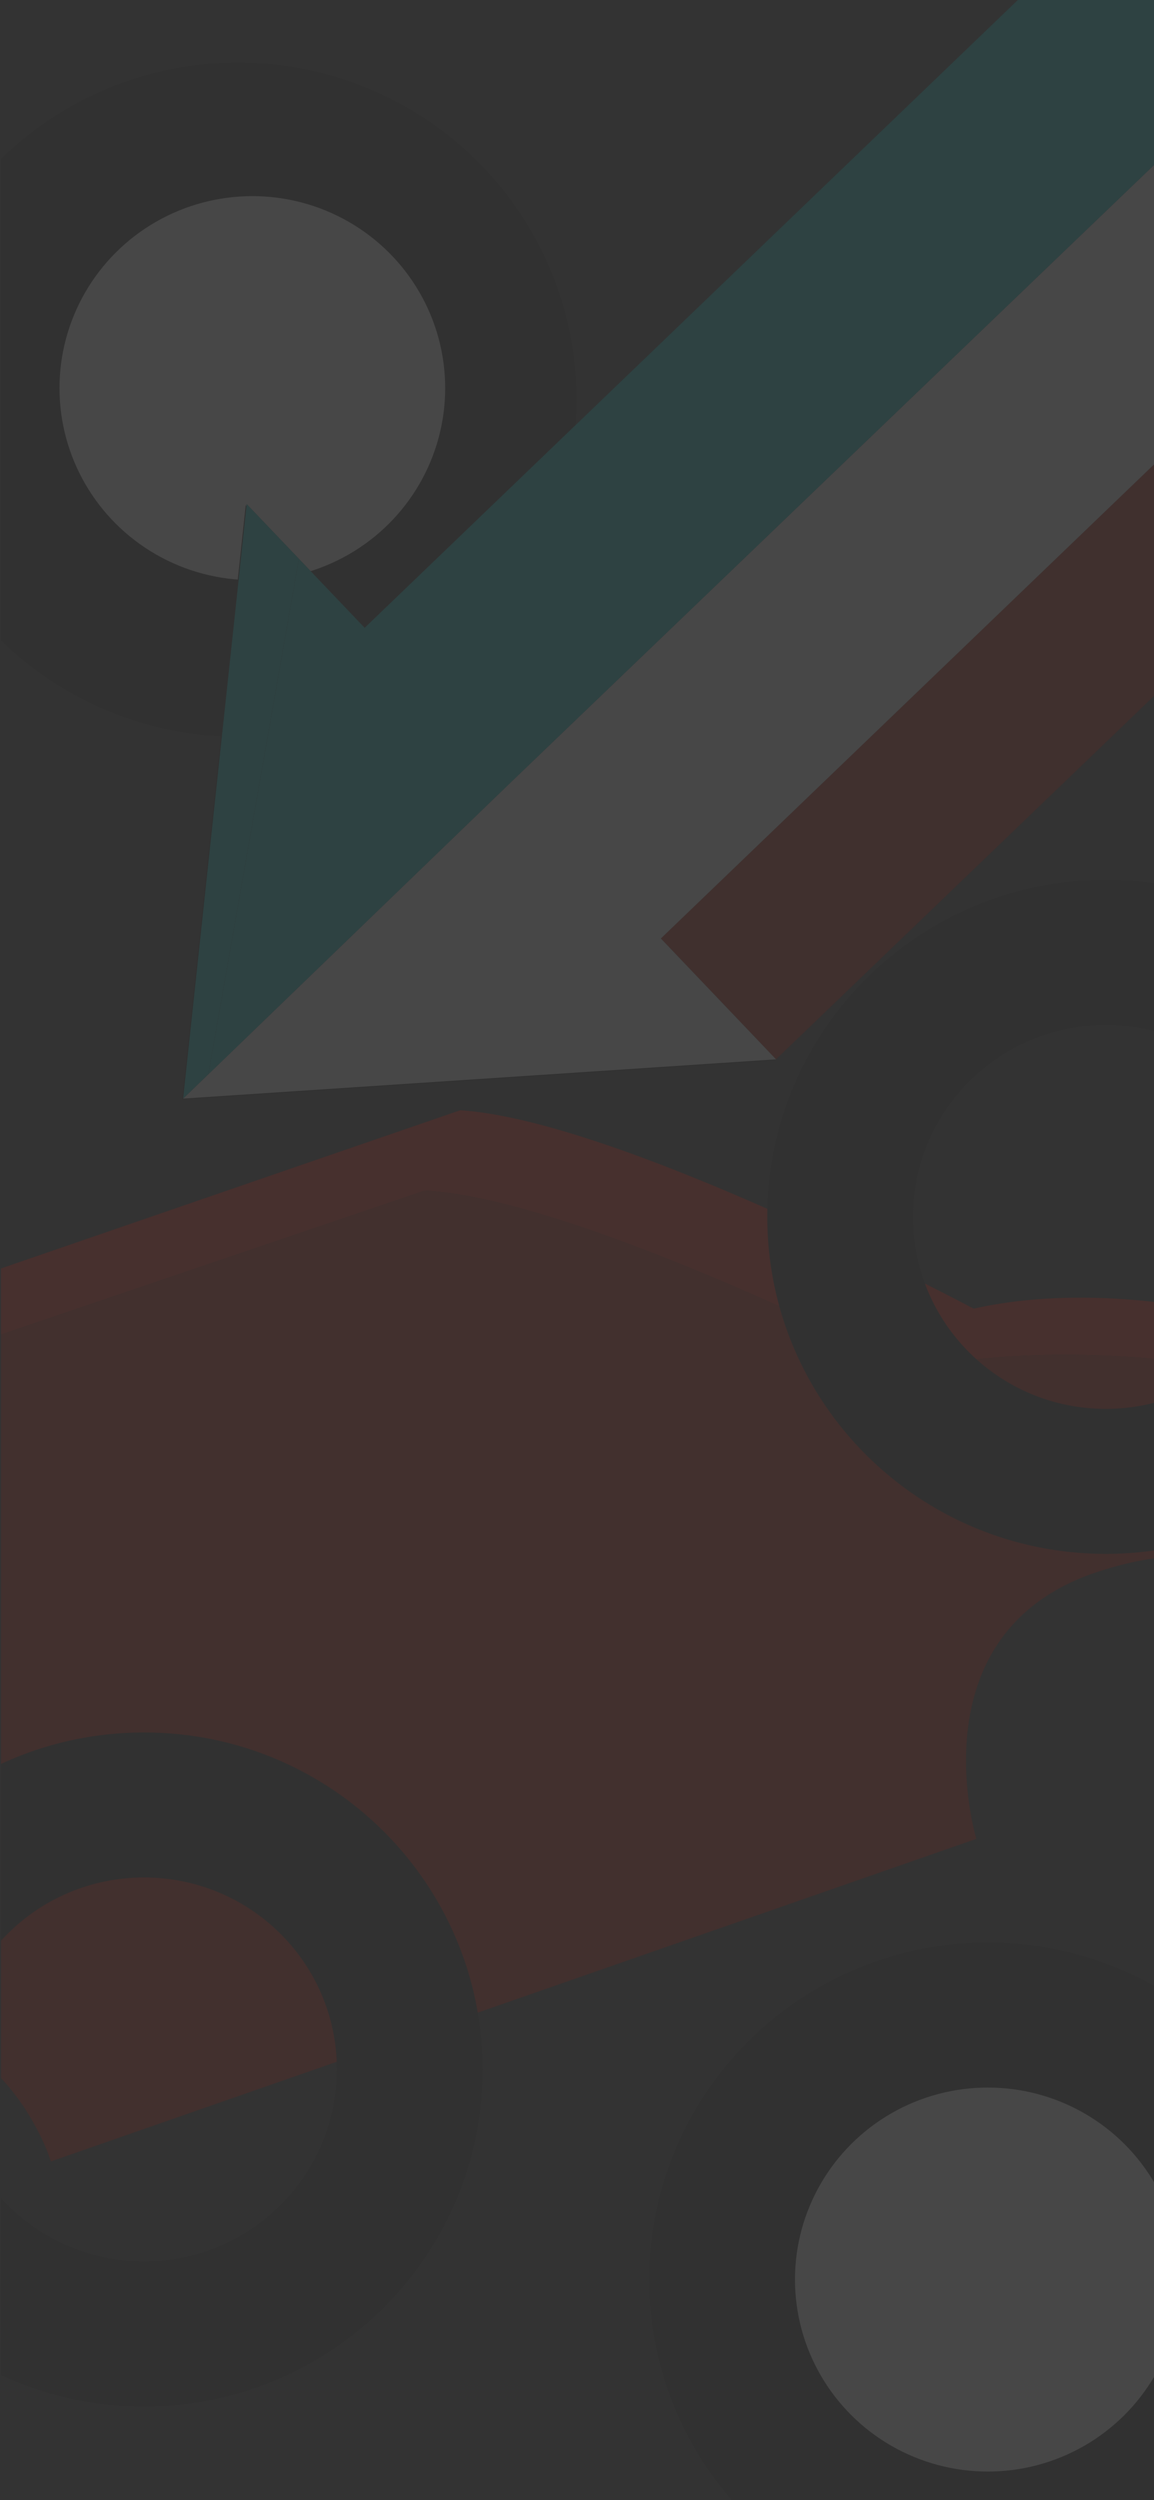<svg xmlns="http://www.w3.org/2000/svg" xmlns:xlink="http://www.w3.org/1999/xlink" viewBox="0 0 1125 2436">
  <rect x="0" y="0" width="1125" height="2436" fill="#333333" stroke="none"/>
  <defs>
    <clipPath id="clip-path">
      <rect x="1" width="1124" height="2436" fill="none"/>
    </clipPath>
  </defs>
  <title>Mesa de trabajo 1</title>
  <g id="login_copia_3" data-name="login copia 3" opacity="0.1">
    <g>
      <g opacity="0.54">
        <g clip-path="url(#clip-path)">
          <ellipse cx="232" cy="389.4" rx="330" ry="328.38" fill="#1d1d1b"/>
          <ellipse cx="246" cy="378.17" rx="188" ry="187.08" fill="#1d1d1b"/>
          <ellipse cx="963" cy="2221.06" rx="330" ry="328.38" fill="#1d1d1b"/>
          <ellipse cx="963" cy="2221.06" rx="188" ry="187.08" fill="#1d1d1b"/>
          <g>
            <path d="M26.36,2057.71c-.5-.8-1-1.59-1.51-2.39C25.35,2056.11,25.87,2056.92,26.36,2057.71Z" fill="#1d1d1b"/>
            <polygon points="50.06 2105.77 951.84 1791.61 50.06 2105.77 50.06 2105.77" fill="#1d1d1b"/>
            <path d="M1434.57,1414.17c-46.08-100.46-306.63-179.32-485.45-139.11,0,0-343.2-183.36-500.52-193.29L-702.83,1478.24c-13.45,18.46-22.59,42.55-28.26,70.71L414.14,1160.11c150,7.67,475.63,174.56,475.63,174.56,171-39.13,470.79,2.7,513.76,95.55l64.19,190.88,30-10.35Z" fill="#1d1d1b"/>
            <path d="M40.84,2084.08a237.8,237.8,0,0,0-13.15-24.23C33.14,2068.83,37.46,2077.07,40.84,2084.08Z" fill="#1d1d1b"/>
            <path d="M889.77,1334.67s-325.62-166.89-475.63-174.56L-731.09,1549l-.7.24c-25.76,78.75-.64,233.09,34.33,377.74,37.27,154.21,85.7,297.33,95.63,326.19,1.19,3.45,1.85,5.34,1.85,5.34,28.47,51.72,160.32,9.6,160.32,9.6l89.79-31.71s-61.75-187,129.31-252.75c138.91-47,211.68,19.85,245.41,71.72.53.8,1,1.59,1.51,2.39s.89,1.42,1.33,2.14a237.8,237.8,0,0,1,13.15,24.23,178.72,178.72,0,0,1,8.76,21.85l.46-.16,901.78-314.16S891.54,1594,1065.73,1533c222.79-76.71,273.6,132.29,273.6,132.29l128.39-44.21h0l-64.19-190.88C1360.56,1337.37,1060.81,1295.54,889.77,1334.67Z" fill="#1d1d1b"/>
          </g>
          <g>
            <g>
              <g>
                <g id="rojo">
                  <polygon points="643.94 915.44 1732.25 -130.09 1982.95 -146.68 755.57 1032.46 643.94 915.44" fill="#1d1d1b"/>
                  <path d="M1981.62-146.09l-1226,1177.84L644.65,915.45,1732.47-129.61l249.15-16.48m2.67-1.18L1732-130.58l-1088.8,1046,112.31,117.75L1984.29-147.27Z" fill="#1d1d1b"/>
                </g>
                <g>
                  <polygon points="497.89 763.04 1406.51 -108.54 1730.7 -129.99 642.53 915.41 754.45 1032.74 178.88 1070.83 497.89 763.04" fill="#1d1d1b"/>
                  <path d="M1729.37-129.4,642.54,914.7l-.71.69.68.72,110.84,116.2-573.13,37.93,318-306.84,908.28-871.25.21-.2,322.65-21.35m2.67-1.18L1406.29-109l-.47.45L497.54,762.68l-320,308.73h0l578-38.24L643.24,915.42,1732-130.58Z" fill="#1d1d1b"/>
                </g>
                <g>
                  <polygon points="239.92 493.32 289.87 545.69 201.66 1047.46 178.2 1070.1 239.92 493.32" fill="#1d1d1b"/>
                  <path d="M240.3,494.45l49,51.4L201.2,1047.21l-22.36,21.57L240.3,494.45m-.77-2.25-62,579.21,320-308.73-295.42,285,88.29-502.18L239.53,492.2Z" fill="#1d1d1b"/>
                </g>
                <g>
                  <path d="M290.73,546.59l63.39,66.46a.49.49,0,0,0,.35.15h0a.52.52,0,0,0,.35-.14L1083.72-87.18,1405-108.43,497.2,762.32l-294.32,284Z" fill="#1d1d1b"/>
                  <path d="M1403.62-107.84,496.85,762,203.64,1044.85l87.41-497.2,62.71,65.74a1,1,0,0,0,.7.31h0a1,1,0,0,0,.69-.28L1083.93-86.69l319.69-21.15m2.67-1.18L1083.5-87.66l-729,700.36-64.07-67.17-88.29,502.18,295.42-285,908.28-871.25.47-.45Z" fill="#1d1d1b"/>
                </g>
              </g>
              <g>
                <g id="rojo-2" data-name="rojo">
                  <polygon points="644.94 914.44 1733.25 -131.09 1983.95 -147.68 756.57 1031.46 644.94 914.44" fill="#1d1d1b"/>
                  <path d="M1982.62-147.09l-1226,1177.84L645.65,914.45,1733.47-130.61l249.15-16.48m2.67-1.18L1733-131.58l-1088.8,1046,112.31,117.75L1985.29-148.27Z" fill="#1d1d1b"/>
                </g>
                <g>
                  <polygon points="498.89 762.04 1407.51 -109.54 1731.7 -130.99 643.53 914.41 755.45 1031.74 179.88 1069.83 498.89 762.04" fill="#1d1d1b"/>
                  <path d="M1730.37-130.4,643.54,913.7l-.71.69.68.72,110.84,116.2-573.13,37.93,318-306.84,908.28-871.25.21-.2,322.65-21.35m2.67-1.18L1407.29-110l-.47.45L498.54,761.68l-320,308.73h0l578-38.24L644.24,914.42,1733-131.58Z" fill="#1d1d1b"/>
                </g>
                <g>
                  <polygon points="240.92 492.32 290.87 544.69 202.66 1046.46 179.2 1069.1 240.92 492.32" fill="#1d1d1b"/>
                  <path d="M241.3,493.45l49,51.4L202.2,1046.21l-22.36,21.57L241.3,493.45m-.77-2.25-62,579.21,320-308.73-295.42,285,88.29-502.18L240.53,491.2Z" fill="#1d1d1b"/>
                </g>
                <g>
                  <path d="M291.73,545.59l63.39,66.46a.49.49,0,0,0,.35.15h0a.52.52,0,0,0,.35-.14L1084.72-88.18,1406-109.43,498.2,761.32l-294.32,284Z" fill="#1d1d1b"/>
                  <path d="M1404.62-108.84,497.85,761,204.64,1043.85l87.41-497.2,62.71,65.74a1,1,0,0,0,.7.31h0a1,1,0,0,0,.69-.28L1084.93-87.69l319.69-21.15m2.67-1.18L1084.5-88.66l-729,700.36-64.07-67.17-88.29,502.18,295.42-285,908.28-871.25.47-.45Z" fill="#1d1d1b"/>
                </g>
              </g>
            </g>
            <g>
              <g id="rojo-3" data-name="rojo">
                <polygon points="644.94 914.44 1733.25 -131.09 1983.95 -147.68 756.57 1031.46 644.94 914.44" fill="#1d1d1b"/>
                <path d="M1982.62-147.09l-1226,1177.84L645.65,914.45,1733.47-130.61l249.15-16.48m2.67-1.18L1733-131.58l-1088.8,1046,112.31,117.75L1985.29-148.27Z" fill="#1d1d1b"/>
              </g>
              <g>
                <polygon points="498.89 762.04 1407.51 -109.54 1731.7 -130.99 643.53 914.41 755.45 1031.74 179.88 1069.83 498.89 762.04" fill="#1d1d1b"/>
                <path d="M1730.37-130.4,643.54,913.7l-.71.69.68.72,110.84,116.2-573.13,37.93,318-306.84,908.28-871.25.21-.2,322.65-21.35m2.67-1.18L1407.29-110l-.47.45L498.54,761.68l-320,308.73h0l578-38.24L644.24,914.42,1733-131.58Z" fill="#1d1d1b"/>
              </g>
              <g>
                <polygon points="240.92 492.32 290.87 544.69 202.66 1046.46 179.2 1069.1 240.92 492.32" fill="#1d1d1b"/>
                <path d="M241.3,493.45l49,51.4L202.2,1046.21l-22.36,21.57L241.3,493.45m-.77-2.25-62,579.21,320-308.73-295.42,285,88.29-502.18L240.53,491.2Z" fill="#1d1d1b"/>
              </g>
              <g>
                <path d="M291.73,545.59l63.39,66.46a.49.49,0,0,0,.35.15h0a.52.52,0,0,0,.35-.14L1084.72-88.18,1406-109.43,498.2,761.32l-294.32,284Z" fill="#1d1d1b"/>
                <path d="M1404.62-108.84,497.85,761,204.64,1043.85l87.41-497.2,62.71,65.74a1,1,0,0,0,.7.31h0a1,1,0,0,0,.69-.28L1084.93-87.69l319.69-21.15m2.67-1.18L1084.5-88.66l-729,700.36-64.07-67.17-88.29,502.18,295.42-285,908.28-871.25.47-.45Z" fill="#1d1d1b"/>
              </g>
            </g>
            <g>
              <g id="rojo-4" data-name="rojo">
                <polygon points="644.94 914.44 1733.25 -131.09 1983.95 -147.68 756.57 1031.46 644.94 914.44" fill="#1d1d1b"/>
                <path d="M1982.62-147.09l-1226,1177.84L645.65,914.45,1733.47-130.61l249.15-16.48m2.67-1.18L1733-131.58l-1088.8,1046,112.31,117.75L1985.29-148.27Z" fill="#1d1d1b"/>
              </g>
              <g>
                <polygon points="498.89 762.04 1407.51 -109.54 1731.7 -130.99 643.53 914.41 755.45 1031.74 179.88 1069.83 498.89 762.04" fill="#1d1d1b"/>
                <path d="M1730.37-130.4,643.54,913.7l-.71.69.68.72,110.84,116.2-573.13,37.93,318-306.84,908.28-871.25.21-.2,322.65-21.35m2.67-1.18L1407.29-110l-.47.45L498.54,761.68l-320,308.73h0l578-38.24L644.24,914.42,1733-131.58Z" fill="#1d1d1b"/>
              </g>
              <g>
                <polygon points="240.92 492.32 290.87 544.69 202.66 1046.46 179.2 1069.1 240.92 492.32" fill="#1d1d1b"/>
                <path d="M241.3,493.45l49,51.4L202.2,1046.21l-22.36,21.57L241.3,493.45m-.77-2.25-62,579.21,320-308.73-295.42,285,88.29-502.18L240.53,491.2Z" fill="#1d1d1b"/>
              </g>
              <g>
                <path d="M291.73,545.59l63.39,66.46a.49.49,0,0,0,.35.15h0a.52.52,0,0,0,.35-.14L1084.72-88.18,1406-109.43,498.2,761.32l-294.32,284Z" fill="#1d1d1b"/>
                <path d="M1404.62-108.84,497.85,761,204.64,1043.85l87.41-497.2,62.71,65.74a1,1,0,0,0,.7.31h0a1,1,0,0,0,.69-.28L1084.93-87.69l319.69-21.15m2.67-1.18L1084.5-88.66l-729,700.36-64.07-67.17-88.29,502.18,295.42-285,908.28-871.25.47-.45Z" fill="#1d1d1b"/>
              </g>
            </g>
          </g>
          <path d="M1078,857.26c-182.25,0-330,147-330,328.39S895.75,1514,1078,1514s330-147,330-328.38S1260.25,857.26,1078,857.26Zm0,515.47c-103.83,0-188-83.76-188-187.08s84.17-187.08,188-187.08,188,83.76,188,187.08S1181.83,1372.73,1078,1372.73Z" fill="#1d1d1b"/>
          <path d="M140.43,1688c-182.26,0-330,147-330,328.38s147.74,328.39,330,328.39,330-147,330-328.39S322.68,1688,140.43,1688Zm0,515.46c-103.83,0-188-83.76-188-187.08s84.17-187.08,188-187.08,188,83.76,188,187.08S244.26,2203.46,140.43,2203.46Z" fill="#1d1d1b"/>
        </g>
      </g>
      <g clip-path="url(#clip-path)">
        <ellipse cx="232" cy="389.4" rx="330" ry="328.38" fill="#1d1d1b"/>
        <ellipse cx="246" cy="378.17" rx="188" ry="187.08" fill="#fff"/>
        <ellipse cx="963" cy="2221.06" rx="330" ry="328.38" fill="#1d1d1b"/>
        <ellipse cx="963" cy="2221.06" rx="188" ry="187.08" fill="#fff"/>
        <g>
          <path d="M26.36,2057.71c-.5-.8-1-1.59-1.51-2.39C25.35,2056.11,25.87,2056.92,26.36,2057.71Z" fill="#fd1400"/>
          <polygon points="50.06 2105.77 951.84 1791.61 50.06 2105.77 50.06 2105.77" fill="#fd1400"/>
          <path d="M1434.57,1414.17c-46.08-100.46-306.63-179.32-485.45-139.11,0,0-343.2-183.36-500.52-193.29L-702.83,1478.24c-13.45,18.46-22.59,42.55-28.26,70.71L414.14,1160.11c150,7.67,475.63,174.56,475.63,174.56,171-39.13,470.79,2.7,513.76,95.55l64.19,190.88,30-10.35Z" fill="#fd1400"/>
          <path d="M40.84,2084.08a237.8,237.8,0,0,0-13.15-24.23C33.14,2068.83,37.46,2077.07,40.84,2084.08Z" fill="#fd1400"/>
          <path d="M889.77,1334.67s-325.62-166.89-475.63-174.56L-731.09,1549l-.7.24c-25.76,78.75-.64,233.09,34.33,377.74,37.27,154.21,85.7,297.33,95.63,326.19,1.19,3.45,1.85,5.34,1.85,5.34,28.47,51.72,160.32,9.6,160.32,9.6l89.79-31.71s-61.75-187,129.31-252.75c138.91-47,211.68,19.85,245.41,71.72.53.8,1,1.59,1.51,2.39s.89,1.42,1.33,2.14a237.8,237.8,0,0,1,13.15,24.23,178.72,178.72,0,0,1,8.76,21.85l.46-.16,901.78-314.16S891.54,1594,1065.73,1533c222.79-76.71,273.6,132.29,273.6,132.29l128.39-44.21h0l-64.19-190.88C1360.56,1337.37,1060.81,1295.54,889.77,1334.67Z" fill="#cc1400"/>
        </g>
        <g>
          <g>
            <g>
              <g id="rojo-5" data-name="rojo">
                <polygon points="643.94 915.44 1732.25 -130.09 1982.95 -146.68 755.57 1032.46 643.94 915.44" fill="#1d1d1b"/>
                <path d="M1981.62-146.09l-1226,1177.84L644.65,915.45,1732.47-129.61l249.15-16.48m2.67-1.18L1732-130.58l-1088.8,1046,112.31,117.75L1984.29-147.27Z" fill="#1d1d1b"/>
              </g>
              <g>
                <polygon points="497.89 763.04 1406.51 -108.54 1730.7 -129.99 642.53 915.41 754.45 1032.74 178.88 1070.83 497.89 763.04" fill="#1d1d1b"/>
                <path d="M1729.37-129.4,642.54,914.7l-.71.69.68.72,110.84,116.2-573.13,37.93,318-306.84,908.28-871.25.21-.2,322.65-21.35m2.67-1.18L1406.29-109l-.47.45L497.54,762.68l-320,308.73h0l578-38.24L643.24,915.42,1732-130.58Z" fill="#1d1d1b"/>
              </g>
              <g>
                <polygon points="239.92 493.32 289.87 545.69 201.66 1047.46 178.2 1070.1 239.92 493.32" fill="#1d1d1b"/>
                <path d="M240.3,494.45l49,51.4L201.2,1047.21l-22.36,21.57L240.3,494.45m-.77-2.25-62,579.21,320-308.73-295.42,285,88.29-502.18L239.53,492.2Z" fill="#1d1d1b"/>
              </g>
              <g>
                <path d="M290.73,546.59l63.39,66.46a.49.49,0,0,0,.35.15h0a.52.52,0,0,0,.35-.14L1083.72-87.18,1405-108.43,497.2,762.32l-294.32,284Z" fill="#1d1d1b"/>
                <path d="M1403.62-107.84,496.85,762,203.64,1044.85l87.41-497.2,62.71,65.74a1,1,0,0,0,.7.31h0a1,1,0,0,0,.69-.28L1083.93-86.69l319.69-21.15m2.67-1.18L1083.5-87.66l-729,700.36-64.07-67.17-88.29,502.18,295.42-285,908.28-871.25.47-.45Z" fill="#1d1d1b"/>
              </g>
            </g>
            <g>
              <g id="rojo-6" data-name="rojo">
                <polygon points="644.94 914.44 1733.25 -131.09 1983.95 -147.68 756.57 1031.46 644.94 914.44" fill="#1d1d1b"/>
                <path d="M1982.62-147.09l-1226,1177.84L645.65,914.45,1733.47-130.61l249.15-16.48m2.67-1.18L1733-131.58l-1088.8,1046,112.31,117.75L1985.29-148.27Z" fill="#1d1d1b"/>
              </g>
              <g>
                <polygon points="498.89 762.04 1407.51 -109.54 1731.7 -130.99 643.53 914.41 755.45 1031.74 179.88 1069.83 498.89 762.04" fill="#1d1d1b"/>
                <path d="M1730.37-130.4,643.54,913.7l-.71.69.68.72,110.84,116.2-573.13,37.93,318-306.84,908.28-871.25.21-.2,322.65-21.35m2.67-1.18L1407.29-110l-.47.45L498.54,761.68l-320,308.73h0l578-38.24L644.24,914.42,1733-131.58Z" fill="#1d1d1b"/>
              </g>
              <g>
                <polygon points="240.92 492.32 290.87 544.69 202.66 1046.46 179.2 1069.1 240.92 492.32" fill="#1d1d1b"/>
                <path d="M241.3,493.45l49,51.4L202.2,1046.21l-22.36,21.57L241.3,493.45m-.77-2.25-62,579.21,320-308.73-295.42,285,88.29-502.18L240.53,491.2Z" fill="#1d1d1b"/>
              </g>
              <g>
                <path d="M291.73,545.59l63.39,66.46a.49.49,0,0,0,.35.15h0a.52.52,0,0,0,.35-.14L1084.72-88.18,1406-109.43,498.2,761.32l-294.32,284Z" fill="#1d1d1b"/>
                <path d="M1404.62-108.84,497.85,761,204.64,1043.85l87.41-497.2,62.71,65.74a1,1,0,0,0,.7.31h0a1,1,0,0,0,.69-.28L1084.93-87.69l319.69-21.15m2.67-1.18L1084.5-88.66l-729,700.36-64.07-67.17-88.29,502.18,295.42-285,908.28-871.25.47-.45Z" fill="#1d1d1b"/>
              </g>
            </g>
          </g>
          <g>
            <g id="rojo-7" data-name="rojo">
              <polygon points="644.94 914.44 1733.25 -131.09 1983.95 -147.68 756.57 1031.46 644.94 914.44" fill="#b31400"/>
              <path d="M1982.62-147.09l-1226,1177.84L645.65,914.45,1733.47-130.61l249.15-16.48m2.67-1.18L1733-131.58l-1088.8,1046,112.31,117.75L1985.29-148.27Z" fill="#b31400"/>
            </g>
            <g>
              <polygon points="498.89 762.04 1407.51 -109.54 1731.7 -130.99 643.53 914.41 755.45 1031.74 179.88 1069.83 498.89 762.04" fill="#fff"/>
              <path d="M1730.37-130.4,643.54,913.7l-.71.69.68.72,110.84,116.2-573.13,37.93,318-306.84,908.28-871.25.21-.2,322.65-21.35m2.67-1.18L1407.29-110l-.47.45L498.54,761.68l-320,308.73h0l578-38.24L644.24,914.42,1733-131.58Z" fill="#fff"/>
            </g>
            <g>
              <polygon points="240.92 492.32 290.87 544.69 202.66 1046.46 179.2 1069.1 240.92 492.32" fill="#0cc"/>
              <path d="M241.3,493.45l49,51.4L202.2,1046.21l-22.36,21.57L241.3,493.45m-.77-2.25-62,579.21,320-308.73-295.42,285,88.29-502.18L240.53,491.2Z" fill="#0cc"/>
            </g>
            <g>
              <path d="M291.73,545.59l63.39,66.46a.49.49,0,0,0,.35.15h0a.52.52,0,0,0,.35-.14L1084.72-88.18,1406-109.43,498.2,761.32l-294.32,284Z" fill="#0cc"/>
              <path d="M1404.62-108.84,497.85,761,204.64,1043.85l87.41-497.2,62.71,65.74a1,1,0,0,0,.7.31h0a1,1,0,0,0,.69-.28L1084.93-87.69l319.69-21.15m2.67-1.18L1084.5-88.66l-729,700.36-64.07-67.17-88.29,502.18,295.42-285,908.28-871.25.47-.45Z" fill="#0cc"/>
            </g>
          </g>
        </g>
        <path d="M1078,857.26c-182.25,0-330,147-330,328.39S895.75,1514,1078,1514s330-147,330-328.38S1260.25,857.26,1078,857.26Zm0,515.47c-103.83,0-188-83.76-188-187.08s84.17-187.08,188-187.08,188,83.76,188,187.08S1181.83,1372.73,1078,1372.73Z" fill="#1d1d1d"/>
        <path d="M140.43,1688c-182.26,0-330,147-330,328.38s147.74,328.39,330,328.39,330-147,330-328.39S322.68,1688,140.43,1688Zm0,515.46c-103.83,0-188-83.76-188-187.08s84.17-187.08,188-187.08,188,83.76,188,187.08S244.26,2203.46,140.43,2203.46Z" fill="#1d1d1d"/>
      </g>
    </g>
  </g>
</svg>
